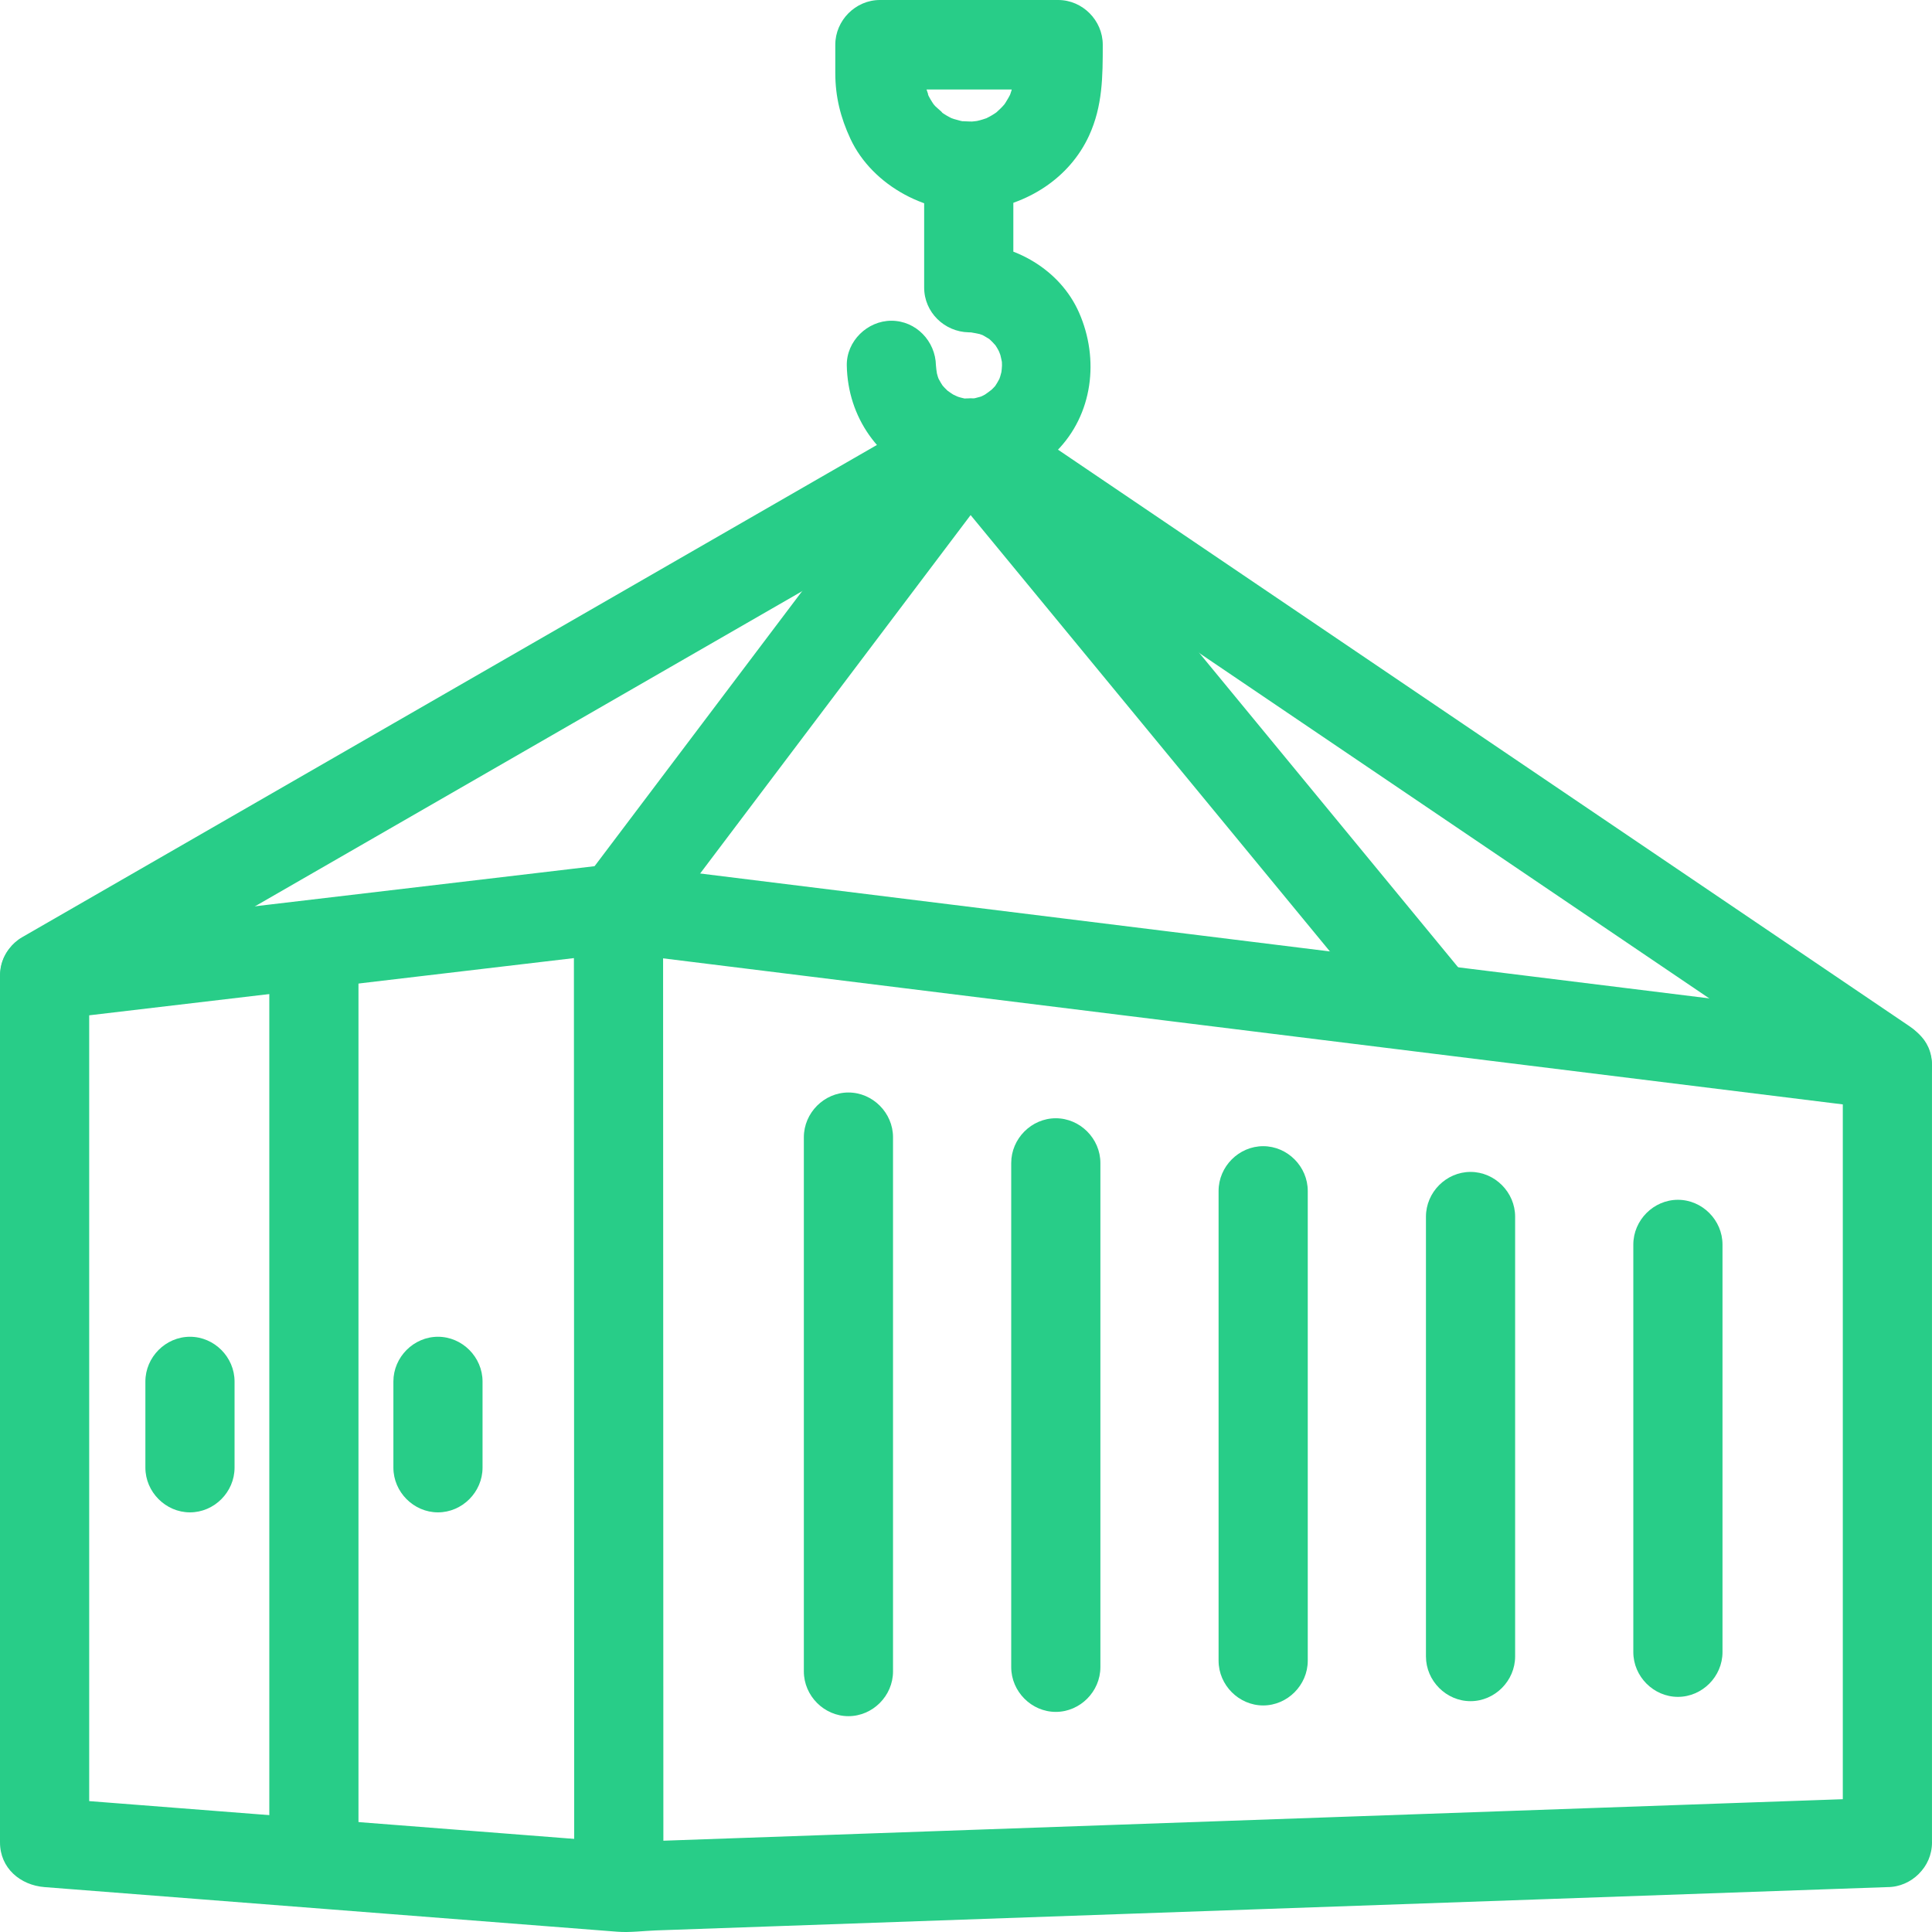 <svg width="84" height="84" viewBox="0 0 84 84" fill="none" xmlns="http://www.w3.org/2000/svg">
<path d="M82.062 78.158C79.73 78.24 77.399 78.322 75.067 78.404C69.7 78.593 64.331 78.782 58.964 78.971C52.998 79.181 47.032 79.391 41.067 79.601C36.943 79.746 32.819 79.891 28.695 80.036C28.099 80.058 27.461 80.146 26.865 80.1C25.562 79.998 24.258 79.897 22.955 79.795C17.323 79.356 11.693 78.918 6.061 78.479C4.687 78.372 3.314 78.265 1.939 78.158C2.586 78.806 3.232 79.454 3.878 80.103C3.878 76.947 3.878 73.791 3.878 70.636C3.878 64.692 3.878 58.748 3.878 52.804C3.878 49.358 3.878 45.911 3.878 42.464C3.878 42.452 3.878 42.44 3.878 42.428C3.232 43.077 2.586 43.725 1.939 44.373C5.961 43.898 9.982 43.424 14.004 42.949C18.288 42.443 22.572 41.937 26.857 41.432C26.975 41.418 27.106 41.454 27.222 41.469C27.634 41.52 28.046 41.571 28.456 41.621C30.05 41.819 31.645 42.016 33.24 42.213C38.469 42.861 43.697 43.508 48.926 44.155C54.884 44.892 60.842 45.629 66.8 46.368C71.097 46.899 75.393 47.431 79.69 47.964C80.48 48.062 81.27 48.159 82.061 48.257C81.415 47.609 80.768 46.96 80.122 46.312C80.122 49.718 80.122 53.124 80.122 56.53C80.122 62.367 80.122 68.203 80.122 74.041C80.122 76.062 80.122 78.083 80.122 80.103C80.122 81.163 81.004 82.048 82.061 82.048C83.118 82.048 83.999 81.163 83.999 80.103C83.999 76.697 83.999 73.291 83.999 69.885C83.999 64.048 83.999 58.212 83.999 52.374C83.999 50.353 83.999 48.332 83.999 46.312C83.999 45.153 83.109 44.497 82.061 44.367C79.758 44.082 77.456 43.797 75.154 43.512C69.841 42.854 64.528 42.197 59.215 41.539C53.28 40.804 47.346 40.07 41.411 39.336C37.246 38.819 33.079 38.304 28.913 37.789C28.24 37.705 27.567 37.622 26.894 37.538C26.626 37.505 26.28 37.61 26.015 37.641C25.147 37.744 24.279 37.846 23.412 37.949C17.808 38.61 12.204 39.272 6.6 39.933C5.046 40.116 3.492 40.3 1.938 40.483C0.89 40.607 0 41.274 0 42.428C0 45.584 0 48.74 0 51.895C0 57.839 0 63.783 0 69.727C0 73.174 0 76.62 0 80.067C0 80.079 0 80.091 0 80.103C0 81.225 0.885 81.966 1.938 82.048C5.986 82.363 10.033 82.679 14.081 82.994C18.335 83.325 22.589 83.657 26.844 83.988C27.39 84.03 27.973 83.951 28.519 83.931C30.152 83.874 31.786 83.816 33.419 83.759C38.722 83.573 44.025 83.386 49.328 83.199C55.314 82.989 61.299 82.778 67.285 82.568C71.515 82.419 75.745 82.27 79.975 82.121C80.671 82.096 81.367 82.072 82.062 82.048C83.118 82.011 84 81.191 84 80.103C84 79.07 83.118 78.121 82.062 78.158Z" fill="#28CD88"/>
<path d="M28.843 81.996C28.842 79.107 28.841 76.218 28.84 73.329C28.838 67.435 28.837 61.541 28.835 55.647C28.833 50.907 28.832 46.168 28.83 41.427C28.83 40.779 28.83 40.13 28.829 39.482C28.829 38.421 27.948 37.537 26.891 37.537C25.834 37.537 24.952 38.421 24.952 39.482C24.953 42.371 24.954 45.26 24.955 48.149C24.957 54.043 24.959 59.937 24.961 65.831C24.962 70.571 24.963 75.311 24.965 80.051C24.965 80.699 24.965 81.348 24.966 81.996C24.966 83.057 25.848 83.941 26.905 83.941C27.962 83.941 28.844 83.056 28.843 81.996Z" fill="#28CD88"/>
<path d="M15.586 80.745C15.586 77.697 15.586 74.651 15.586 71.604C15.586 65.657 15.586 59.71 15.586 53.764C15.586 49.711 15.586 45.657 15.586 41.603C15.586 41.441 15.586 41.279 15.586 41.117C15.586 40.056 14.704 39.172 13.648 39.172C12.591 39.172 11.709 40.056 11.709 41.117C11.709 44.164 11.709 47.211 11.709 50.258C11.709 56.205 11.709 62.151 11.709 68.098C11.709 72.151 11.709 76.205 11.709 80.258C11.709 80.421 11.709 80.583 11.709 80.745C11.709 81.805 12.591 82.69 13.648 82.69C14.704 82.69 15.586 81.805 15.586 80.745Z" fill="#28CD88"/>
<path d="M38.827 72.671C38.827 68.446 38.827 64.221 38.827 59.997C38.827 56.48 38.827 52.963 38.827 49.446C38.827 48.385 37.945 47.5 36.889 47.5C35.832 47.5 34.95 48.385 34.95 49.446C34.95 53.67 34.95 57.895 34.95 62.12C34.95 65.637 34.95 69.154 34.95 72.671C34.95 73.731 35.832 74.616 36.889 74.616C37.945 74.616 38.827 73.731 38.827 72.671Z" fill="#28CD88"/>
<path d="M47.843 72.484C47.843 68.14 47.843 63.796 47.843 59.452C47.843 56.49 47.843 53.528 47.843 50.565C47.843 49.505 46.961 48.62 45.904 48.62C44.847 48.62 43.966 49.505 43.966 50.565C43.966 54.91 43.966 59.254 43.966 63.598C43.966 66.56 43.966 69.522 43.966 72.484C43.966 73.545 44.847 74.43 45.904 74.43C46.961 74.43 47.843 73.545 47.843 72.484Z" fill="#28CD88"/>
<path d="M56.859 72.205C56.859 67.751 56.859 63.298 56.859 58.844C56.859 56.489 56.859 54.133 56.859 51.779C56.859 50.718 55.977 49.834 54.921 49.834C53.864 49.834 52.982 50.718 52.982 51.779C52.982 56.232 52.982 60.686 52.982 65.139C52.982 67.495 52.982 69.85 52.982 72.205C52.982 73.265 53.864 74.15 54.921 74.15C55.977 74.15 56.859 73.265 56.859 72.205Z" fill="#28CD88"/>
<path d="M65.875 72.019C65.875 67.483 65.875 62.948 65.875 58.412C65.875 56.574 65.875 54.735 65.875 52.898C65.875 51.837 64.993 50.953 63.936 50.953C62.879 50.953 61.998 51.837 61.998 52.898C61.998 57.434 61.998 61.969 61.998 66.504C61.998 68.342 61.998 70.181 61.998 72.019C61.998 73.079 62.879 73.964 63.936 73.964C64.993 73.964 65.875 73.078 65.875 72.019Z" fill="#28CD88"/>
<path d="M74.891 71.832C74.891 67.223 74.891 62.616 74.891 58.008C74.891 56.708 74.891 55.409 74.891 54.11C74.891 53.05 74.01 52.165 72.953 52.165C71.896 52.165 71.014 53.05 71.014 54.11C71.014 58.718 71.014 63.326 71.014 67.934C71.014 69.233 71.014 70.533 71.014 71.832C71.014 72.892 71.896 73.777 72.953 73.777C74.01 73.777 74.891 72.892 74.891 71.832Z" fill="#28CD88"/>
<path d="M20.98 63.81C20.98 62.561 20.98 61.313 20.98 60.065C20.98 59.005 20.099 58.12 19.042 58.12C17.985 58.12 17.104 59.005 17.104 60.065C17.104 61.314 17.104 62.562 17.104 63.81C17.104 64.871 17.985 65.755 19.042 65.755C20.099 65.755 20.98 64.871 20.98 63.81Z" fill="#28CD88"/>
<path d="M10.198 63.81C10.198 62.561 10.198 61.313 10.198 60.065C10.198 59.005 9.317 58.12 8.26 58.12C7.203 58.12 6.321 59.005 6.321 60.065C6.321 61.314 6.321 62.562 6.321 63.81C6.321 64.871 7.203 65.755 8.26 65.755C9.317 65.755 10.198 64.871 10.198 63.81Z" fill="#28CD88"/>
<path d="M44.067 1.947C44.067 2.283 44.067 2.619 44.067 2.955C44.067 3.084 44.067 3.215 44.067 3.345C44.067 3.483 43.997 4.068 44.086 3.459C44.062 3.622 44.02 3.782 43.976 3.94C43.953 4.018 43.927 4.096 43.899 4.172C44.021 3.896 44.039 3.853 43.954 4.042C43.886 4.189 43.804 4.326 43.72 4.462C43.677 4.529 43.632 4.595 43.585 4.659C43.77 4.426 43.796 4.387 43.664 4.544C43.56 4.666 43.444 4.775 43.327 4.881C43.17 5.014 43.208 4.987 43.441 4.803C43.377 4.85 43.311 4.895 43.245 4.938C43.112 5.027 42.97 5.101 42.827 5.172C42.637 5.258 42.681 5.241 42.956 5.118C42.879 5.145 42.803 5.171 42.725 5.194C42.568 5.244 42.407 5.276 42.245 5.305C42.807 5.204 42.395 5.278 42.26 5.284C42.145 5.29 41.516 5.237 42.047 5.309C41.854 5.282 41.664 5.231 41.477 5.175C41.274 5.101 41.293 5.116 41.535 5.218C41.447 5.179 41.362 5.136 41.278 5.091C41.109 5.004 40.952 4.895 40.798 4.784C41.214 5.083 40.741 4.696 40.663 4.615C40.525 4.453 40.535 4.475 40.694 4.68C40.638 4.604 40.584 4.526 40.533 4.445C40.428 4.286 40.344 4.114 40.262 3.94C40.482 4.411 40.256 3.829 40.227 3.717C40.205 3.621 40.186 3.524 40.171 3.427C40.206 3.698 40.215 3.72 40.197 3.496C40.188 3.343 40.194 3.187 40.194 3.034C40.194 2.67 40.194 2.308 40.194 1.945C39.548 2.594 38.902 3.242 38.256 3.89C40.839 3.89 43.423 3.89 46.007 3.89C47.063 3.89 47.945 3.006 47.945 1.945C47.945 0.885 47.063 0 46.007 0C43.423 0 40.839 0 38.256 0C37.199 0 36.317 0.885 36.317 1.945C36.317 2.355 36.317 2.764 36.317 3.173C36.317 4.201 36.544 5.109 36.975 6.035C37.935 8.096 40.412 9.398 42.636 9.144C44.634 8.916 46.492 7.769 47.352 5.894C47.942 4.608 47.946 3.322 47.946 1.945C47.946 0.885 47.064 0 46.008 0C44.951 0 44.067 0.886 44.067 1.947Z" fill="#28CD88"/>
<path d="M36.817 15.891C36.86 18.162 38.212 20.022 40.28 20.876C42.203 21.67 44.494 21.069 45.934 19.619C47.524 18.018 47.803 15.607 46.915 13.591C46.09 11.718 44.115 10.595 42.12 10.558C42.766 11.207 43.412 11.855 44.058 12.504C44.058 10.842 44.058 9.18 44.058 7.518C44.058 6.458 43.176 5.573 42.12 5.573C41.063 5.573 40.181 6.458 40.181 7.518C40.181 9.18 40.181 10.842 40.181 12.504C40.181 13.578 41.063 14.429 42.12 14.449C42.247 14.451 42.373 14.458 42.5 14.47C41.904 14.415 42.445 14.483 42.589 14.523C42.709 14.557 43.091 14.727 42.575 14.498C42.721 14.563 42.857 14.644 42.992 14.728C43.35 14.953 42.654 14.438 42.976 14.709C43.096 14.811 43.204 14.926 43.308 15.043C43.59 15.357 43.053 14.677 43.289 15.028C43.378 15.159 43.449 15.302 43.518 15.444C43.279 14.949 43.452 15.3 43.493 15.43C43.535 15.563 43.623 16.125 43.545 15.513C43.56 15.638 43.563 15.764 43.565 15.89C43.568 16.035 43.475 16.604 43.575 16.009C43.554 16.133 43.52 16.253 43.486 16.373C43.462 16.451 43.435 16.529 43.405 16.606C43.525 16.332 43.539 16.288 43.45 16.475C43.396 16.585 43.33 16.687 43.265 16.789C43.146 16.958 43.175 16.924 43.352 16.687C43.3 16.749 43.247 16.809 43.191 16.866C43.109 16.955 43.019 17.034 42.927 17.114C43.353 16.742 42.948 17.081 42.825 17.155C42.721 17.217 42.333 17.384 42.849 17.17C42.697 17.233 42.537 17.277 42.377 17.316C41.946 17.424 42.842 17.28 42.394 17.323C42.222 17.34 42.049 17.333 41.879 17.323C41.428 17.297 42.33 17.408 41.894 17.316C41.733 17.282 41.576 17.227 41.422 17.17C41.931 17.359 41.559 17.218 41.444 17.155C41.328 17.091 40.891 16.751 41.34 17.114C41.245 17.038 41.16 16.951 41.075 16.866C41.018 16.808 40.965 16.749 40.913 16.687C41.089 16.924 41.117 16.958 40.998 16.789C40.929 16.689 40.87 16.582 40.812 16.475C40.721 16.287 40.736 16.331 40.855 16.606C40.825 16.529 40.798 16.451 40.774 16.373C40.735 16.254 40.709 16.131 40.683 16.009C40.804 16.586 40.696 16.047 40.693 15.89C40.672 14.83 39.826 13.945 38.754 13.945C37.715 13.946 36.798 14.83 36.817 15.891Z" fill="#28CD88"/>
<path d="M2.918 44.108C5.246 42.766 7.574 41.426 9.903 40.086C14.886 37.215 19.871 34.346 24.855 31.475C29.494 28.804 34.132 26.133 38.771 23.461C40.219 22.627 41.668 21.793 43.116 20.959C44.031 20.431 44.342 19.206 43.812 18.297C43.275 17.378 42.076 17.072 41.16 17.6C38.832 18.941 36.504 20.281 34.175 21.622C29.191 24.492 24.206 27.362 19.223 30.232C14.584 32.904 9.945 35.575 5.307 38.246C3.858 39.081 2.409 39.914 0.961 40.749C0.046 41.276 -0.265 42.501 0.266 43.41C0.802 44.329 2.001 44.636 2.918 44.108Z" fill="#28CD88"/>
<path d="M40.465 18.296C38.026 21.529 35.586 24.761 33.147 27.992C30.515 31.481 27.883 34.969 25.25 38.457C25.239 38.471 25.229 38.486 25.218 38.5C24.578 39.347 25.083 40.673 25.913 41.161C26.907 41.746 27.929 41.306 28.565 40.464C31.004 37.232 33.444 33.999 35.882 30.768C38.515 27.279 41.147 23.791 43.779 20.303C43.79 20.289 43.8 20.274 43.812 20.26C44.451 19.413 43.946 18.087 43.116 17.599C42.122 17.015 41.1 17.453 40.465 18.296Z" fill="#28CD88"/>
<path d="M41.16 20.957C43.32 22.421 45.482 23.884 47.643 25.348C52.353 28.537 57.062 31.725 61.772 34.914C66.368 38.027 70.964 41.139 75.56 44.251C77.401 45.498 79.243 46.745 81.083 47.99C81.96 48.584 83.227 48.163 83.735 47.293C84.295 46.333 83.913 45.224 83.04 44.632C80.879 43.168 78.717 41.705 76.556 40.241C71.847 37.052 67.137 33.864 62.428 30.675C57.832 27.563 53.235 24.451 48.639 21.338C46.799 20.091 44.957 18.845 43.116 17.598C42.239 17.004 40.972 17.426 40.465 18.296C39.904 19.256 40.285 20.366 41.16 20.957Z" fill="#28CD88"/>
<path d="M40.767 20.654C43.026 23.397 45.285 26.14 47.544 28.884C51.146 33.259 54.75 37.636 58.353 42.011C59.183 43.021 60.015 44.031 60.846 45.039C61.52 45.857 62.893 45.736 63.587 45.039C64.387 44.237 64.259 43.105 63.587 42.288C61.329 39.546 59.07 36.802 56.811 34.059C53.208 29.684 49.605 25.307 46.002 20.932C45.171 19.922 44.34 18.912 43.509 17.904C42.835 17.086 41.461 17.207 40.767 17.904C39.968 18.706 40.095 19.837 40.767 20.654Z" fill="#28CD88"/>
</svg>
